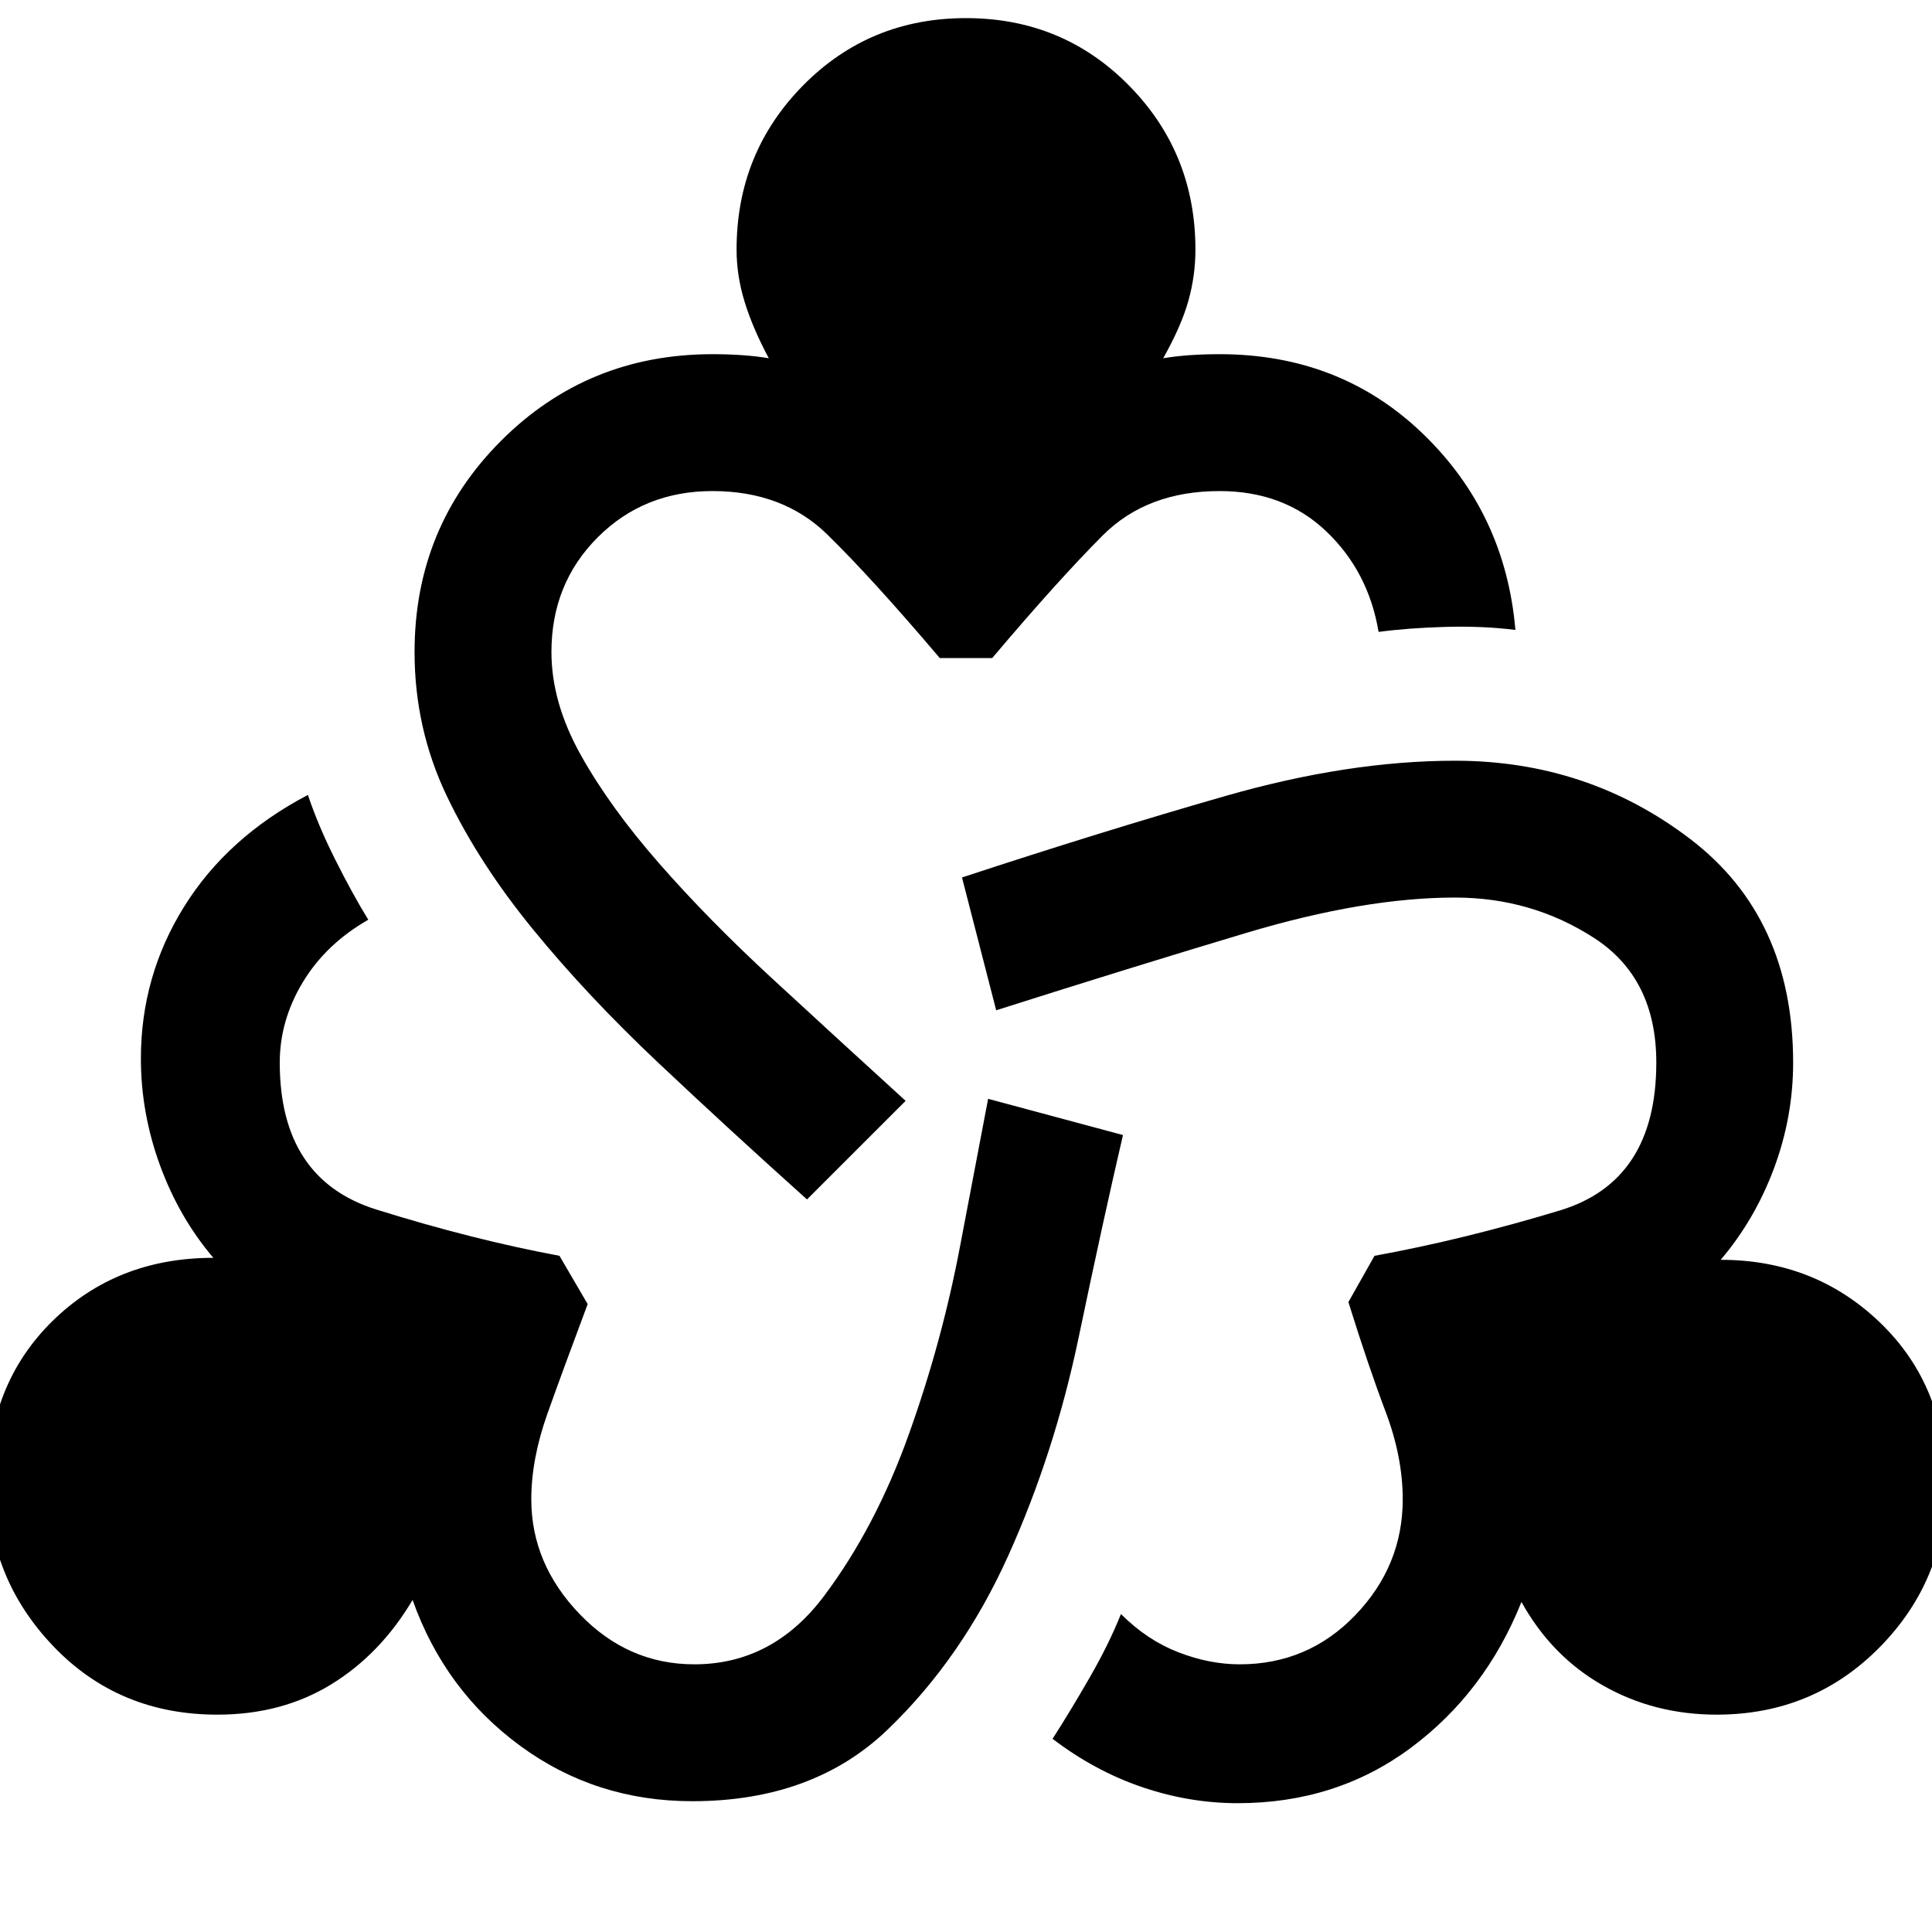 <svg xmlns="http://www.w3.org/2000/svg" height="40" width="40"><path d="M14.333 37.292q-2 0-3.562-1.146Q9.208 35 8.542 33.125q-.667 1.125-1.688 1.75T4.5 35.5q-2.042 0-3.396-1.417Q-.25 32.667-.25 30.708q0-2.041 1.333-3.354 1.334-1.312 3.334-1.312-.709-.834-1.105-1.917-.395-1.083-.395-2.208 0-1.709.895-3.146.896-1.438 2.563-2.313.208.625.563 1.334.354.708.687 1.25-.875.5-1.354 1.291-.479.792-.479 1.667 0 2.417 2 3.042t3.791.958l.584 1q-.5 1.333-.834 2.271-.333.937-.333 1.771 0 1.333 1 2.375 1 1.041 2.375 1.041 1.625 0 2.687-1.416 1.063-1.417 1.75-3.334.688-1.916 1.063-3.896.375-1.979.583-3.062l2.792.75q-.417 1.792-.917 4.188-.5 2.395-1.458 4.52-.958 2.125-2.5 3.604-1.542 1.48-4.042 1.48Zm2.375-12.459Q15.083 23.375 13.625 22q-1.458-1.375-2.583-2.75-1.125-1.375-1.792-2.771T8.583 13.5q0-2.583 1.792-4.375 1.792-1.792 4.375-1.792.333 0 .625.021t.542.063q-.334-.625-.5-1.167-.167-.542-.167-1.083 0-2 1.375-3.396T20 .375q2 0 3.375 1.396t1.375 3.396q0 .541-.146 1.062t-.521 1.188q.25-.042.542-.063.292-.021.625-.021 2.5 0 4.208 1.646 1.709 1.646 1.917 4.063-.667-.084-1.437-.063-.771.021-1.396.104-.209-1.25-1.084-2.083-.875-.833-2.208-.833-1.5 0-2.417.916-.916.917-2.291 2.542h-1.084q-1.416-1.667-2.333-2.562-.917-.896-2.375-.896-1.417 0-2.375.958t-.958 2.375q0 1.042.604 2.125t1.625 2.25q1.021 1.167 2.354 2.396 1.333 1.229 2.75 2.521Zm8.917 12.5q-1 0-1.979-.333-.979-.333-1.854-1 .375-.583.77-1.271.396-.687.646-1.312.542.541 1.188.791.646.25 1.271.25 1.416 0 2.395-1.02.98-1.021.98-2.396 0-.875-.354-1.813-.355-.937-.771-2.271l.541-.958q1.834-.333 3.834-.938 2-.604 2-3.062 0-1.75-1.292-2.583-1.292-.834-2.875-.834-1.875 0-4.313.729-2.437.73-5.187 1.605l-.708-2.75q2.916-.959 5.458-1.688 2.542-.729 4.75-.729 2.75 0 4.875 1.625T37.125 22q0 1.125-.396 2.188-.396 1.062-1.104 1.895 1.958 0 3.313 1.313 1.354 1.312 1.354 3.354 0 1.958-1.375 3.354-1.375 1.396-3.375 1.396-1.292 0-2.354-.604-1.063-.604-1.688-1.729-.75 1.875-2.292 3.021-1.541 1.145-3.583 1.145Z"/></svg>